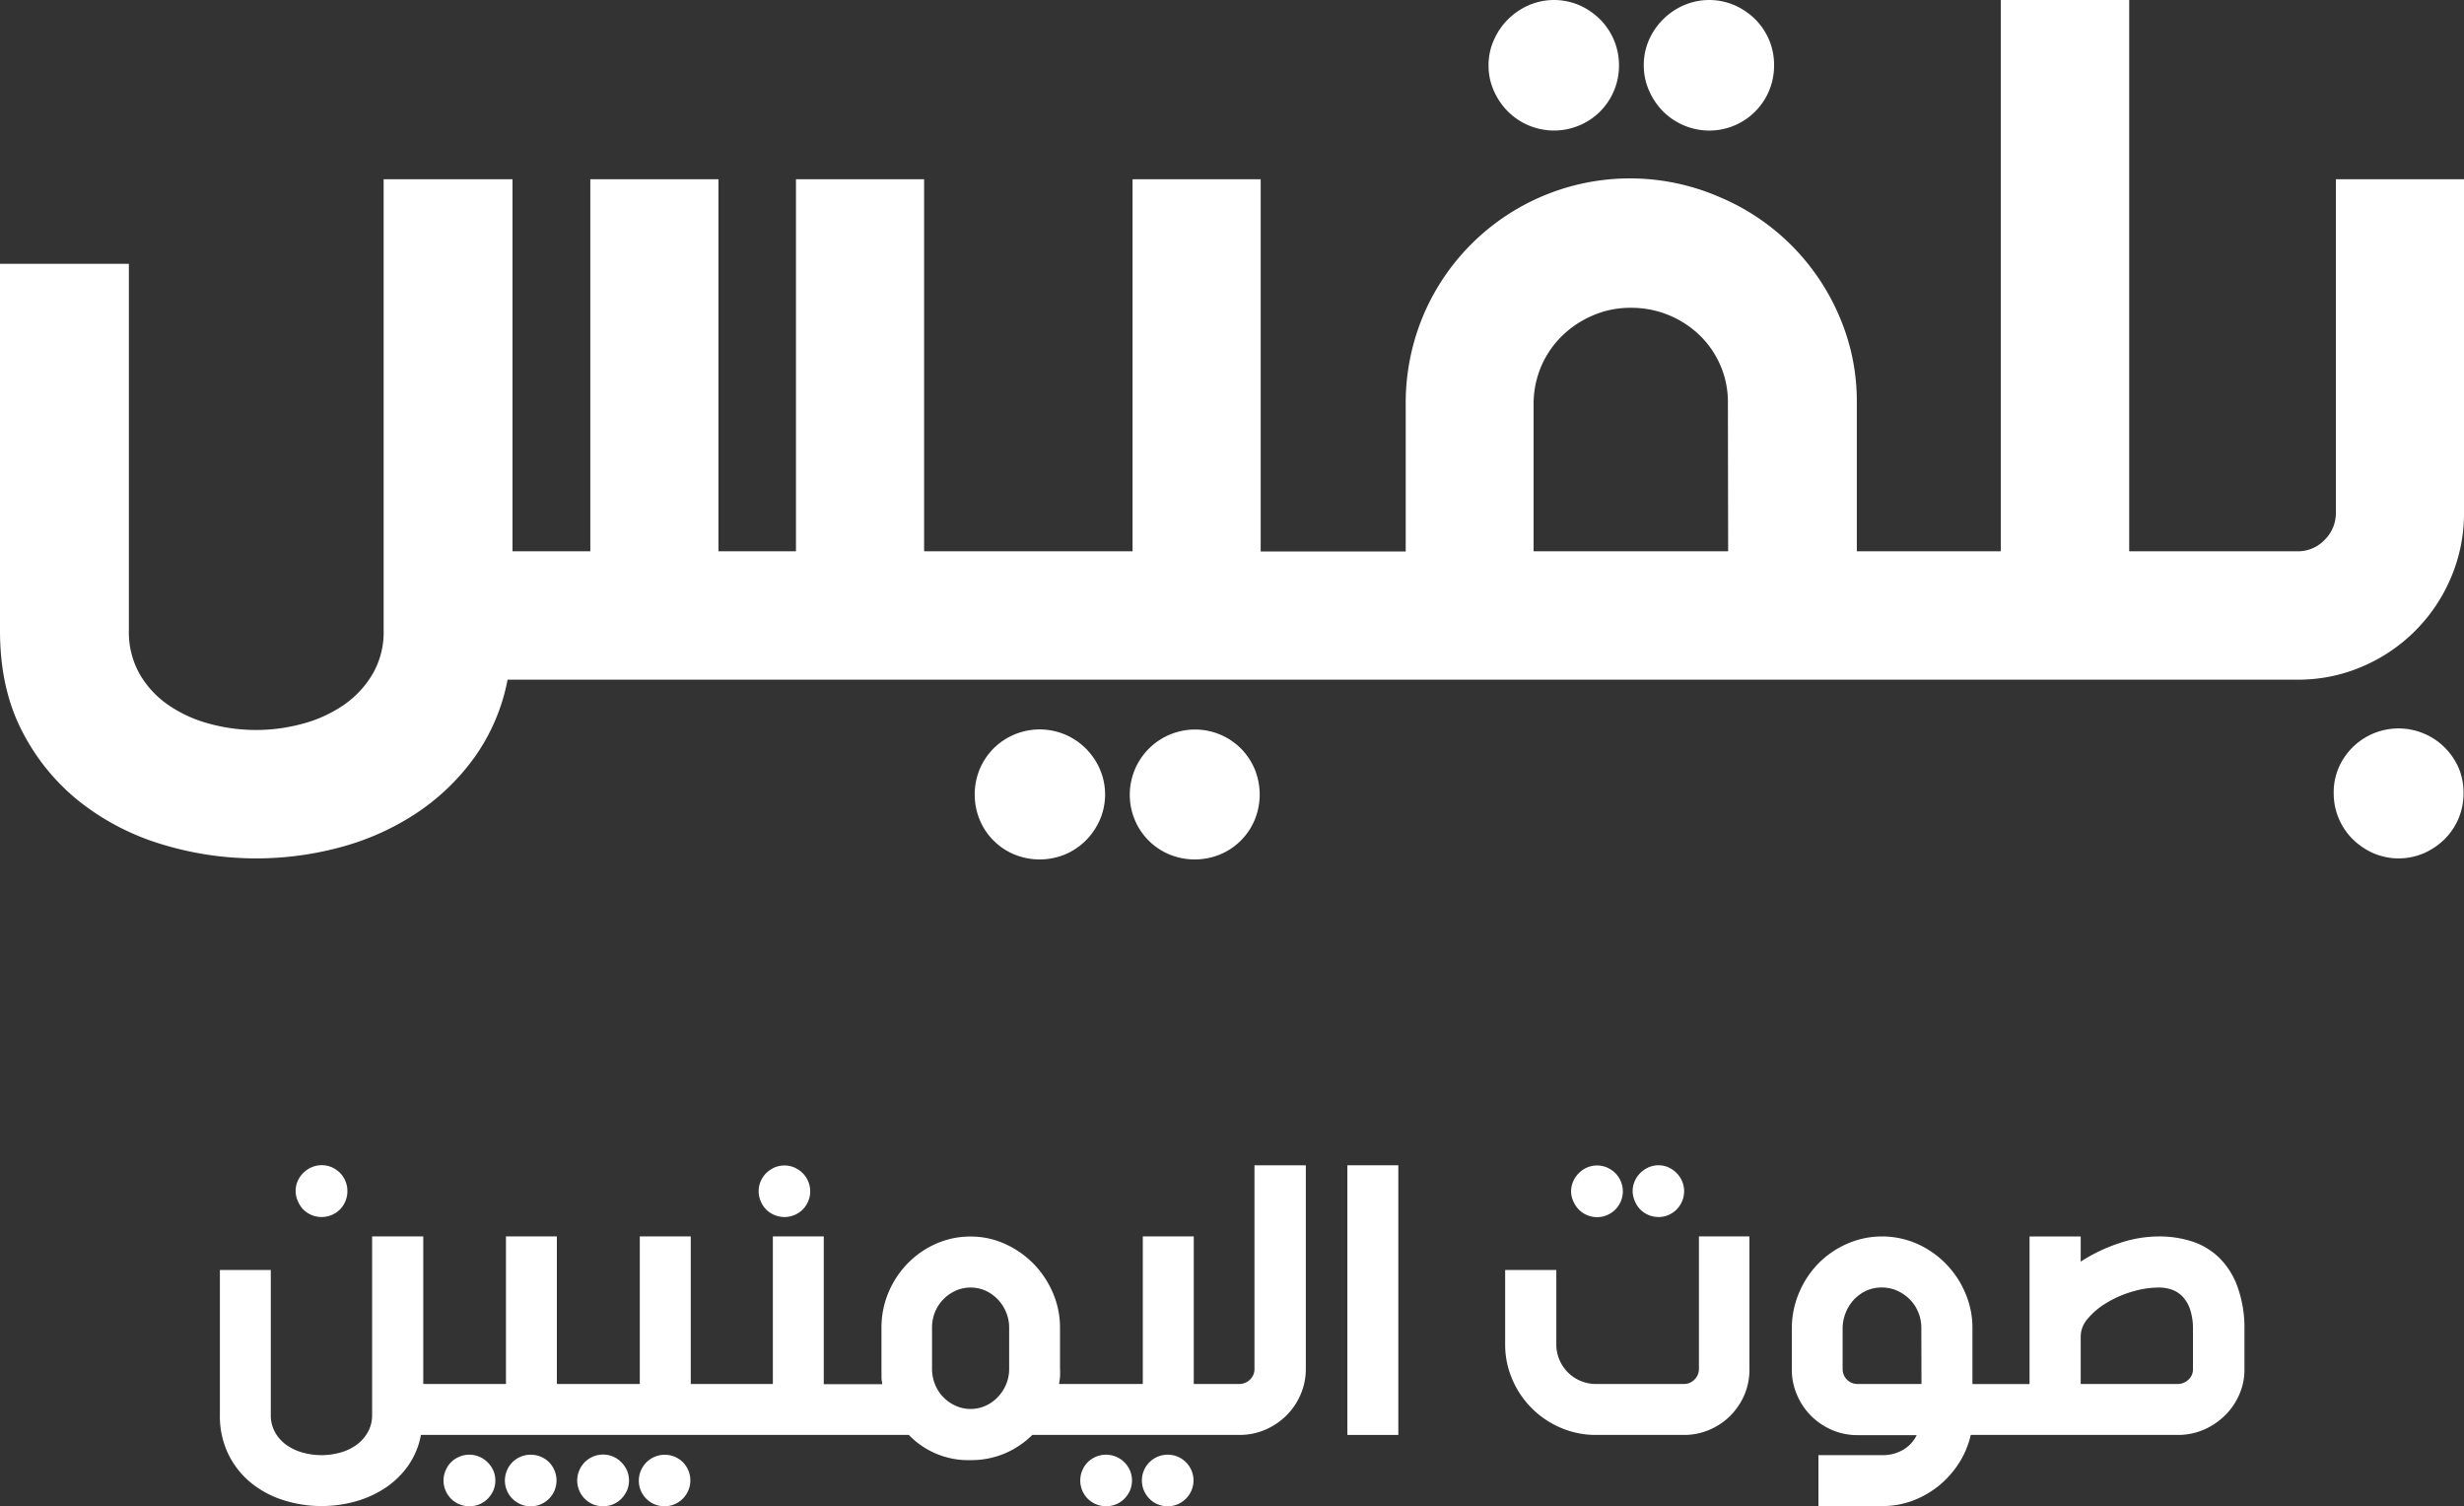 <svg xmlns="http://www.w3.org/2000/svg" viewBox="0 0 500 305.65"><rect x="0" y="0" width="500" height="305.65" fill="#333333" stroke="none"/><defs><style>.cls-1{fill:#fff;}</style></defs><g id="Layer_2" data-name="Layer 2"><g id="Layer_1-2" data-name="Layer 1"><path class="cls-1" d="M61.55,245.44a5.29,5.29,0,0,0,5.75,1.11,5.08,5.08,0,0,0,2.78-2.78,5.13,5.13,0,0,0,.41-2A5.25,5.25,0,0,0,69,238a5.75,5.75,0,0,0-1.67-1.14,5.19,5.19,0,0,0-4.09,0A5.57,5.57,0,0,0,61.55,238a5.51,5.51,0,0,0-1.14,1.66,5,5,0,0,0-.42,2,5,5,0,0,0,.42,2A5.56,5.56,0,0,0,61.55,245.44Z"/><path class="cls-1" d="M98.92,296.71a5.25,5.25,0,0,0-3.71-1.52,5.13,5.13,0,0,0-2,.41,5.08,5.08,0,0,0-2.78,2.78,5.21,5.21,0,0,0,4.82,7.27,5.2,5.2,0,0,0,2.05-.4,5.12,5.12,0,0,0,1.66-1.12,5.57,5.57,0,0,0,1.14-1.66,5.19,5.19,0,0,0,0-4.09A5.75,5.75,0,0,0,98.92,296.71Z"/><path class="cls-1" d="M111.41,296.71a5.3,5.3,0,0,0-1.67-1.11,5.31,5.31,0,0,0-4.09,0,5.26,5.26,0,0,0-1.66,1.11,5.33,5.33,0,0,0-1.12,1.67,5.24,5.24,0,1,0,9.65,4.09,5.31,5.31,0,0,0,0-4.09A5.3,5.3,0,0,0,111.41,296.71Z"/><path class="cls-1" d="M138.57,296.71a5.3,5.3,0,0,0-1.67-1.11,5.26,5.26,0,0,0-6.87,6.87,5.25,5.25,0,0,0,2.78,2.78,5.25,5.25,0,0,0,6.87-6.87A5.3,5.3,0,0,0,138.57,296.71Z"/><path class="cls-1" d="M126.08,296.71a5.22,5.22,0,0,0-8.53,1.67,5.23,5.23,0,0,0,2.77,6.87,5.45,5.45,0,0,0,4.1,0,5.12,5.12,0,0,0,1.66-1.12,5.57,5.57,0,0,0,1.14-1.66,5.19,5.19,0,0,0,0-4.09A5.75,5.75,0,0,0,126.08,296.71Z"/><path class="cls-1" d="M155.47,245.44a5.3,5.3,0,0,0,5.76,1.11,5.37,5.37,0,0,0,1.66-1.11,5.3,5.3,0,0,0,1.11-1.67,5.13,5.13,0,0,0,.41-2,5.25,5.25,0,0,0-1.52-3.71,5.84,5.84,0,0,0-1.66-1.14,5.21,5.21,0,0,0-4.1,0,5.7,5.7,0,0,0-1.66,1.14,5.28,5.28,0,0,0-1.12,1.66,5.2,5.2,0,0,0-.4,2,5.12,5.12,0,0,0,.4,2A5.33,5.33,0,0,0,155.47,245.44Z"/><path class="cls-1" d="M240.64,296.71A5.3,5.3,0,0,0,239,295.6a5.27,5.27,0,0,0-5.75,1.11,5.33,5.33,0,0,0-1.12,1.67,5.24,5.24,0,0,0,1.12,5.75,5,5,0,0,0,1.66,1.12,5.25,5.25,0,0,0,6.87-6.87A5.3,5.3,0,0,0,240.64,296.71Z"/><path class="cls-1" d="M228.15,296.71a5.3,5.3,0,0,0-5.76-1.11,5.37,5.37,0,0,0-1.66,1.11,5.3,5.3,0,0,0-1.11,1.67,5.27,5.27,0,0,0,1.11,5.75,5.34,5.34,0,0,0,5.76,1.12,5.12,5.12,0,0,0,1.66-1.12,5.57,5.57,0,0,0,1.14-1.66,5.19,5.19,0,0,0,0-4.09A5.75,5.75,0,0,0,228.15,296.71Z"/><path class="cls-1" d="M254.56,277.76a2.92,2.92,0,0,1-.91,2.19,3.08,3.08,0,0,1-2.25.89h-9.16V250.89H231.9v29.95h-17a11.53,11.53,0,0,0,.2-1.49,14,14,0,0,0,0-1.59v-8.35a17.77,17.77,0,0,0-1.42-7,19.28,19.28,0,0,0-3.89-5.9,18.92,18.92,0,0,0-5.8-4.07,16.8,16.8,0,0,0-7-1.52,17.18,17.18,0,0,0-7.05,1.46,18.37,18.37,0,0,0-5.76,4,18.76,18.76,0,0,0-3.89,5.9,18.17,18.17,0,0,0-1.42,7.17v8.31c0,.54,0,1.07,0,1.58s.08,1,.16,1.54H167.16V250.89H156.83v29.95H140.17V250.89H129.83v29.95H113V250.89H102.67v29.95H93.39v0h-7.5V250.89H75.51v36.2a7,7,0,0,1-.89,3.56,8.11,8.11,0,0,1-2.33,2.58A10.22,10.22,0,0,1,69,294.77a14.19,14.19,0,0,1-7.54,0,10.58,10.58,0,0,1-3.31-1.54,7.88,7.88,0,0,1-2.33-2.58,7.09,7.09,0,0,1-.87-3.56V257.7H44.62v29.39a17.64,17.64,0,0,0,1.77,8.1,17.17,17.17,0,0,0,4.66,5.8,20,20,0,0,0,6.61,3.47,25.37,25.37,0,0,0,7.6,1.15,25.74,25.74,0,0,0,6.7-.89A21.22,21.22,0,0,0,78,302.05a17.6,17.6,0,0,0,4.73-4.5,16,16,0,0,0,2.69-6.37h99A16.73,16.73,0,0,0,197,296.29a17.43,17.43,0,0,0,6.85-1.34,17.79,17.79,0,0,0,5.63-3.77h42a13.23,13.23,0,0,0,5.25-1.05,13.72,13.72,0,0,0,4.29-2.88,13.34,13.34,0,0,0,2.9-4.28,12.91,12.91,0,0,0,1.06-5.21v-41.3H254.56Zm-49.78,0a8,8,0,0,1-.61,3.13,8.37,8.37,0,0,1-1.68,2.59,7.84,7.84,0,0,1-2.49,1.78,7.43,7.43,0,0,1-6.08,0,8.09,8.09,0,0,1-2.49-1.74,7.9,7.9,0,0,1-1.69-2.59,8.57,8.57,0,0,1-.61-3.21v-8.31a8.41,8.41,0,0,1,.61-3.18,8,8,0,0,1,1.69-2.57,8.3,8.3,0,0,1,2.49-1.75,7.54,7.54,0,0,1,6.08,0,8,8,0,0,1,2.49,1.79,8.23,8.23,0,0,1,1.68,2.61,8,8,0,0,1,.61,3.1Z"/><rect class="cls-1" x="273.41" y="236.46" width="10.34" height="54.72"/><path class="cls-1" d="M320.37,245.44a5.22,5.22,0,0,0,8.53-1.67,5.13,5.13,0,0,0,.41-2,5.25,5.25,0,0,0-1.52-3.71,5.7,5.7,0,0,0-1.66-1.14,5.21,5.21,0,0,0-4.1,0,5.7,5.7,0,0,0-1.66,1.14,5.49,5.49,0,0,0-1.13,1.66,4.89,4.89,0,0,0-.43,2,4.82,4.82,0,0,0,.43,2A5.53,5.53,0,0,0,320.37,245.44Z"/><path class="cls-1" d="M332.86,245.44a5.25,5.25,0,0,0,3.71,1.52,5,5,0,0,0,2-.41,5.28,5.28,0,0,0,1.64-1.11,5.25,5.25,0,0,0,0-7.42,5.74,5.74,0,0,0-1.64-1.14,4.87,4.87,0,0,0-2-.42,5,5,0,0,0-2.05.42,5.57,5.57,0,0,0-1.66,1.14,5.34,5.34,0,0,0-1.14,1.66,5,5,0,0,0-.42,2,5,5,0,0,0,.42,2A5.38,5.38,0,0,0,332.86,245.44Z"/><path class="cls-1" d="M344.75,277.72a3,3,0,0,1-.89,2.21,2.92,2.92,0,0,1-2.19.91H323.92a8,8,0,0,1-3.18-.62,8,8,0,0,1-4.3-4.3,7.93,7.93,0,0,1-.63-3.14V257.7H305.43v15.08a17.72,17.72,0,0,0,1.46,7.15,18.54,18.54,0,0,0,9.81,9.79,17.85,17.85,0,0,0,7.22,1.46h17.75a13,13,0,0,0,5.23-1.05,13.58,13.58,0,0,0,4.26-2.88A13.78,13.78,0,0,0,354,283a13.16,13.16,0,0,0,1-5.25V250.89H344.75Z"/><path class="cls-1" d="M454,261a15.71,15.71,0,0,0-3.73-5.83,14.21,14.21,0,0,0-5.49-3.27,21.8,21.8,0,0,0-6.67-1,25.29,25.29,0,0,0-8.17,1.4,34.16,34.16,0,0,0-7.72,3.71v-5.11H411.84v29.95H400.25V269.45a17.75,17.75,0,0,0-1.44-7.05,19,19,0,0,0-9.77-10,17.67,17.67,0,0,0-14.25,0,18.79,18.79,0,0,0-5.82,4,19.08,19.08,0,0,0-3.93,6,18.53,18.53,0,0,0-1.44,7.3v8.19a12.77,12.77,0,0,0,1.06,5.18,13.41,13.41,0,0,0,2.85,4.24,13.66,13.66,0,0,0,4.24,2.86,12.94,12.94,0,0,0,5.19,1.05h12a6.89,6.89,0,0,1-2.8,3,8.14,8.14,0,0,1-4.13,1.06H369v10.33h13a17.35,17.35,0,0,0,6.18-1.11,19.16,19.16,0,0,0,5.31-3.06,19.51,19.51,0,0,0,4.05-4.58,17.84,17.84,0,0,0,2.37-5.68h42a13.23,13.23,0,0,0,5.25-1.05,14,14,0,0,0,4.29-2.86,13.41,13.41,0,0,0,2.92-4.22,12.46,12.46,0,0,0,1.08-5.16v-8.11A24.55,24.55,0,0,0,454,261Zm-64.09,19.84h-13a3,3,0,0,1-3-3v-8.19a8.64,8.64,0,0,1,.63-3.29,8.46,8.46,0,0,1,1.7-2.67,8,8,0,0,1,2.51-1.79,7.51,7.51,0,0,1,3.1-.64,7.67,7.67,0,0,1,3.15.66,8.66,8.66,0,0,1,2.57,1.79,7.81,7.81,0,0,1,1.7,2.61,8.14,8.14,0,0,1,.61,3.12ZM445,277.89a2.75,2.75,0,0,1-.93,2.08,3.16,3.16,0,0,1-2.23.87H422.22v-9.72a5.53,5.53,0,0,1,1.48-3.59,14.82,14.82,0,0,1,3.79-3.16,21.67,21.67,0,0,1,5.13-2.25,18.76,18.76,0,0,1,5.49-.85,7.68,7.68,0,0,1,2.63.44,5.59,5.59,0,0,1,2.21,1.46,7,7,0,0,1,1.5,2.64,12.35,12.35,0,0,1,.55,4Z"/><path class="cls-1" d="M251.79,151.87a13.25,13.25,0,0,0-4.19-2.81,13.24,13.24,0,0,0-17.32,17.32,13,13,0,0,0,7,7,13.56,13.56,0,0,0,10.32,0,13,13,0,0,0,7-7,13.56,13.56,0,0,0,0-10.32A13.3,13.3,0,0,0,251.79,151.87Z"/><path class="cls-1" d="M220.32,151.87a13.27,13.27,0,0,0-18.7,0,13.3,13.3,0,0,0-2.81,4.19,13.56,13.56,0,0,0,0,10.32,13,13,0,0,0,7,7,13.56,13.56,0,0,0,10.32,0,13.3,13.3,0,0,0,4.19-2.81,13.91,13.91,0,0,0,2.86-4.19,13,13,0,0,0,0-10.32A13.79,13.79,0,0,0,220.32,151.87Z"/><path class="cls-1" d="M306,22.63a13.25,13.25,0,0,0,18.69,0,13.17,13.17,0,0,0,3.84-9.35,13.17,13.17,0,0,0-3.84-9.35,13.92,13.92,0,0,0-4.18-2.86,13,13,0,0,0-10.32,0A14,14,0,0,0,306,3.93a13.73,13.73,0,0,0-2.86,4.19,12.43,12.43,0,0,0-1.08,5.16,12.43,12.43,0,0,0,1.08,5.16A13.61,13.61,0,0,0,306,22.63Z"/><path class="cls-1" d="M337.5,22.63a13.25,13.25,0,0,0,4.19,2.81A13.15,13.15,0,0,0,360,13.28a13.05,13.05,0,0,0-1-5.16,13.25,13.25,0,0,0-2.81-4.19A14,14,0,0,0,352,1.07a13,13,0,0,0-10.32,0,13.68,13.68,0,0,0-7.05,7,12.58,12.58,0,0,0-1.07,5.16,12.58,12.58,0,0,0,1.07,5.16A14,14,0,0,0,337.5,22.63Z"/><path class="cls-1" d="M496.07,151.67a13.08,13.08,0,0,0-4.19-2.81,13.27,13.27,0,0,0-14.51,2.81,13.32,13.32,0,0,0-2.81,4.13,12.71,12.71,0,0,0-1,5.11,13.11,13.11,0,0,0,3.83,9.35,14,14,0,0,0,4.19,2.86,13,13,0,0,0,10.32,0,14.09,14.09,0,0,0,4.19-2.86,13.3,13.3,0,0,0,2.81-4.19,13.05,13.05,0,0,0,1-5.16,12.71,12.71,0,0,0-1-5.11A13.5,13.5,0,0,0,496.07,151.67Z"/><path class="cls-1" d="M474,36.37V104a7.58,7.58,0,0,1-2.3,5.57,7.45,7.45,0,0,1-5.47,2.3H432.06V0H406V111.87H376.79V81.63A43.45,43.45,0,0,0,373.16,64,45.59,45.59,0,0,0,348.74,39.9,45.54,45.54,0,0,0,288.82,64a45.85,45.85,0,0,0-3.57,18.18v29.73H255.82V36.37h-26v75.5h-42.3V36.37H161.52v75.5H145.79V36.37h-26v75.5H104V36.37H77.85V128a16.86,16.86,0,0,1-2.25,8.79,19.9,19.9,0,0,1-5.87,6.28,27,27,0,0,1-8.28,3.78,35.89,35.89,0,0,1-19,0,27,27,0,0,1-8.28-3.78,19.41,19.41,0,0,1-5.82-6.28,17.22,17.22,0,0,1-2.2-8.79V53.53H0V128q0,11.66,4.44,20.28A43.5,43.5,0,0,0,16.19,162.7a50.31,50.31,0,0,0,16.66,8.63,65.49,65.49,0,0,0,36.16.61,52.78,52.78,0,0,0,15.28-6.79,45.49,45.49,0,0,0,11.9-11.34A40,40,0,0,0,103,137.92h363.2a32.92,32.92,0,0,0,13.13-2.65,33.9,33.9,0,0,0,18-18A33.24,33.24,0,0,0,500,104V36.37Zm-123.32,75.5H311.2V82.14a19.5,19.5,0,0,1,1.53-7.76A19.23,19.23,0,0,1,317,68.14,20.24,20.24,0,0,1,323.25,64a19.14,19.14,0,0,1,7.67-1.54A19.92,19.92,0,0,1,344.86,68a18.92,18.92,0,0,1,4.24,6.13,18.65,18.65,0,0,1,1.53,7.51Z"/></g></g></svg>